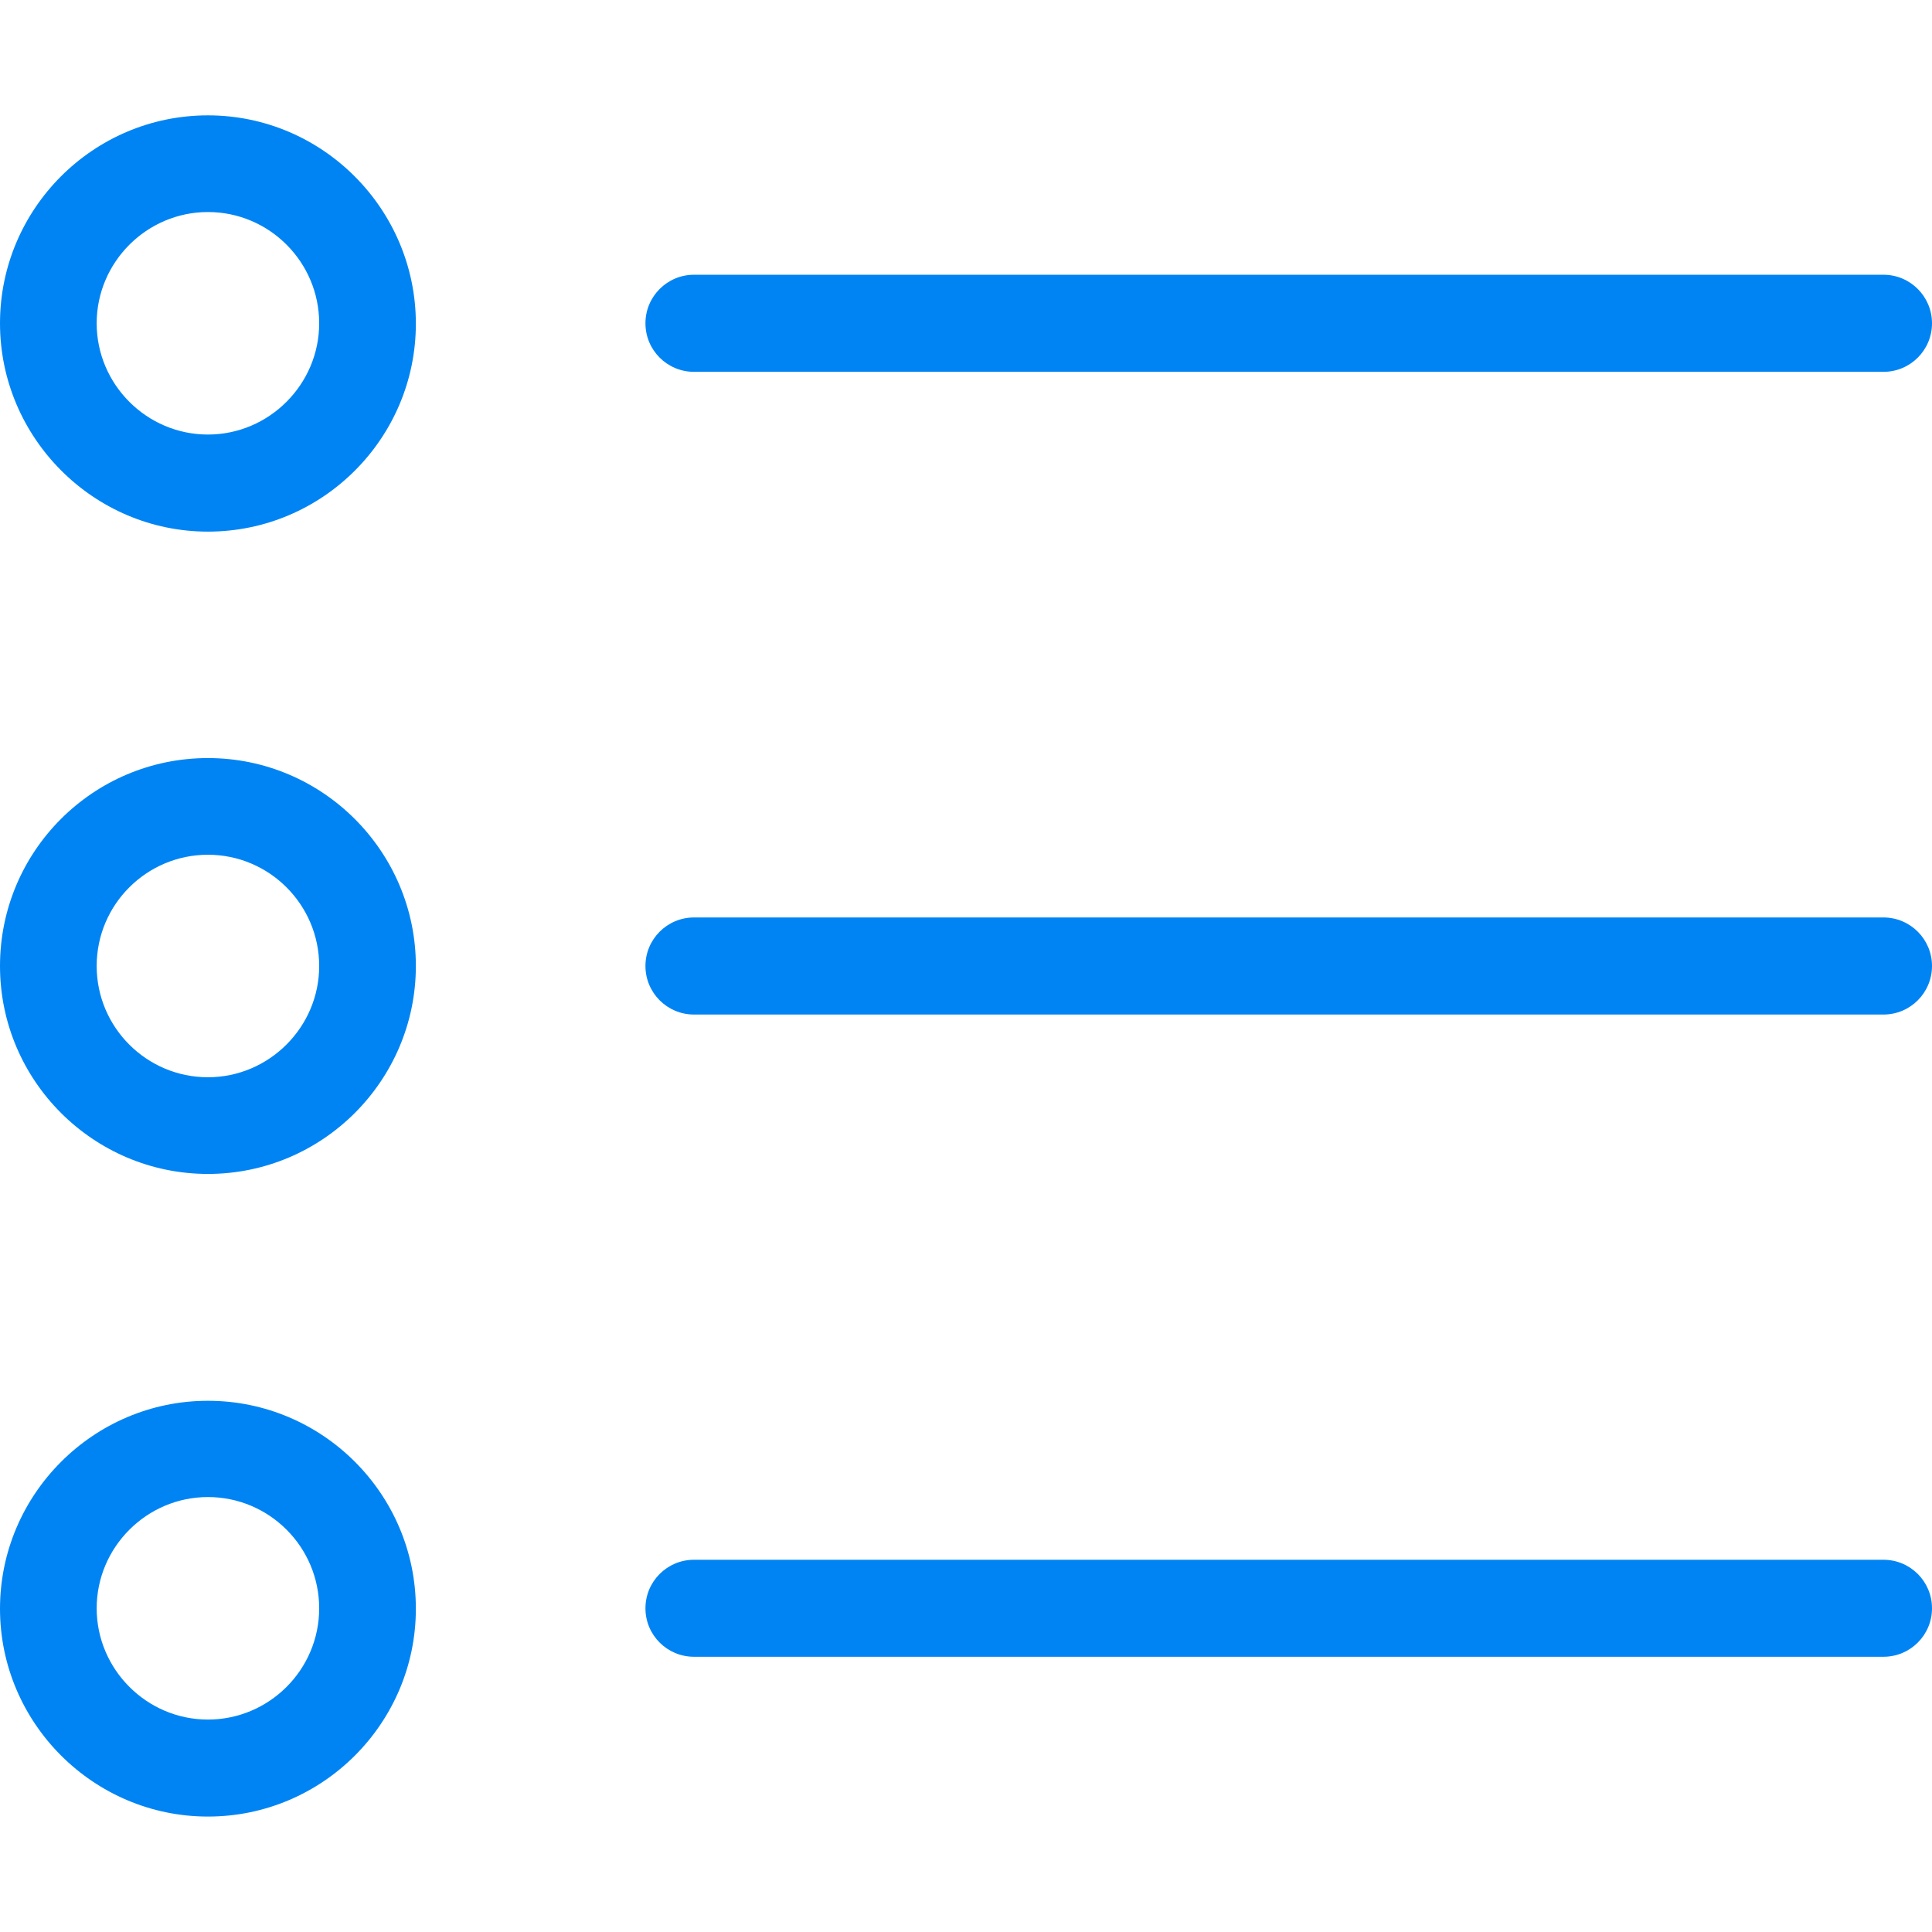 <svg width="24" height="24" viewBox="0 0 24 24" fill="none" xmlns="http://www.w3.org/2000/svg">
<path d="M2.583 6.604C4.009 6.604 5.166 5.442 5.166 4.021C5.166 2.6 4.009 1.433 2.583 1.433C1.157 1.433 0 2.595 0 4.016C0 5.438 1.162 6.604 2.583 6.604ZM2.583 2.634C3.347 2.634 3.965 3.257 3.965 4.016C3.965 4.776 3.342 5.398 2.583 5.398C1.823 5.398 1.201 4.776 1.201 4.016C1.201 3.257 1.823 2.634 2.583 2.634Z" fill="#0084F4"/>
<path d="M2.583 14.583C4.009 14.583 5.166 13.421 5.166 12C5.166 10.579 4.009 9.417 2.583 9.417C1.157 9.417 0 10.574 0 12C0 13.426 1.162 14.583 2.583 14.583ZM2.583 10.618C3.347 10.618 3.965 11.24 3.965 12C3.965 12.76 3.342 13.382 2.583 13.382C1.823 13.382 1.201 12.764 1.201 12C1.201 11.235 1.823 10.618 2.583 10.618Z" fill="#0084F4"/>
<path d="M2.583 22.566C4.009 22.566 5.166 21.405 5.166 19.984C5.166 18.557 4.004 17.401 2.583 17.401C1.162 17.401 0 18.562 0 19.984C0 21.405 1.162 22.566 2.583 22.566ZM2.583 18.597C3.347 18.597 3.965 19.219 3.965 19.979C3.965 20.743 3.342 21.361 2.583 21.361C1.823 21.361 1.201 20.738 1.201 19.979C1.201 19.219 1.823 18.597 2.583 18.597Z" fill="#0084F4"/>
<path d="M8.621 4.619H23.397C23.73 4.619 24 4.35 24 4.016C24 3.683 23.73 3.413 23.397 3.413H8.621C8.288 3.413 8.018 3.683 8.018 4.016C8.018 4.35 8.288 4.619 8.621 4.619Z" fill="#0084F4"/>
<path d="M8.621 12.603H23.397C23.73 12.603 24 12.333 24 12C24 11.667 23.73 11.397 23.397 11.397H8.621C8.288 11.397 8.018 11.667 8.018 12C8.018 12.333 8.288 12.603 8.621 12.603Z" fill="#0084F4"/>
<path d="M8.621 20.581H23.397C23.73 20.581 24 20.312 24 19.979C24 19.645 23.73 19.376 23.397 19.376H8.621C8.288 19.376 8.018 19.645 8.018 19.979C8.018 20.312 8.288 20.581 8.621 20.581Z" fill="#0084F4"/>
</svg>
